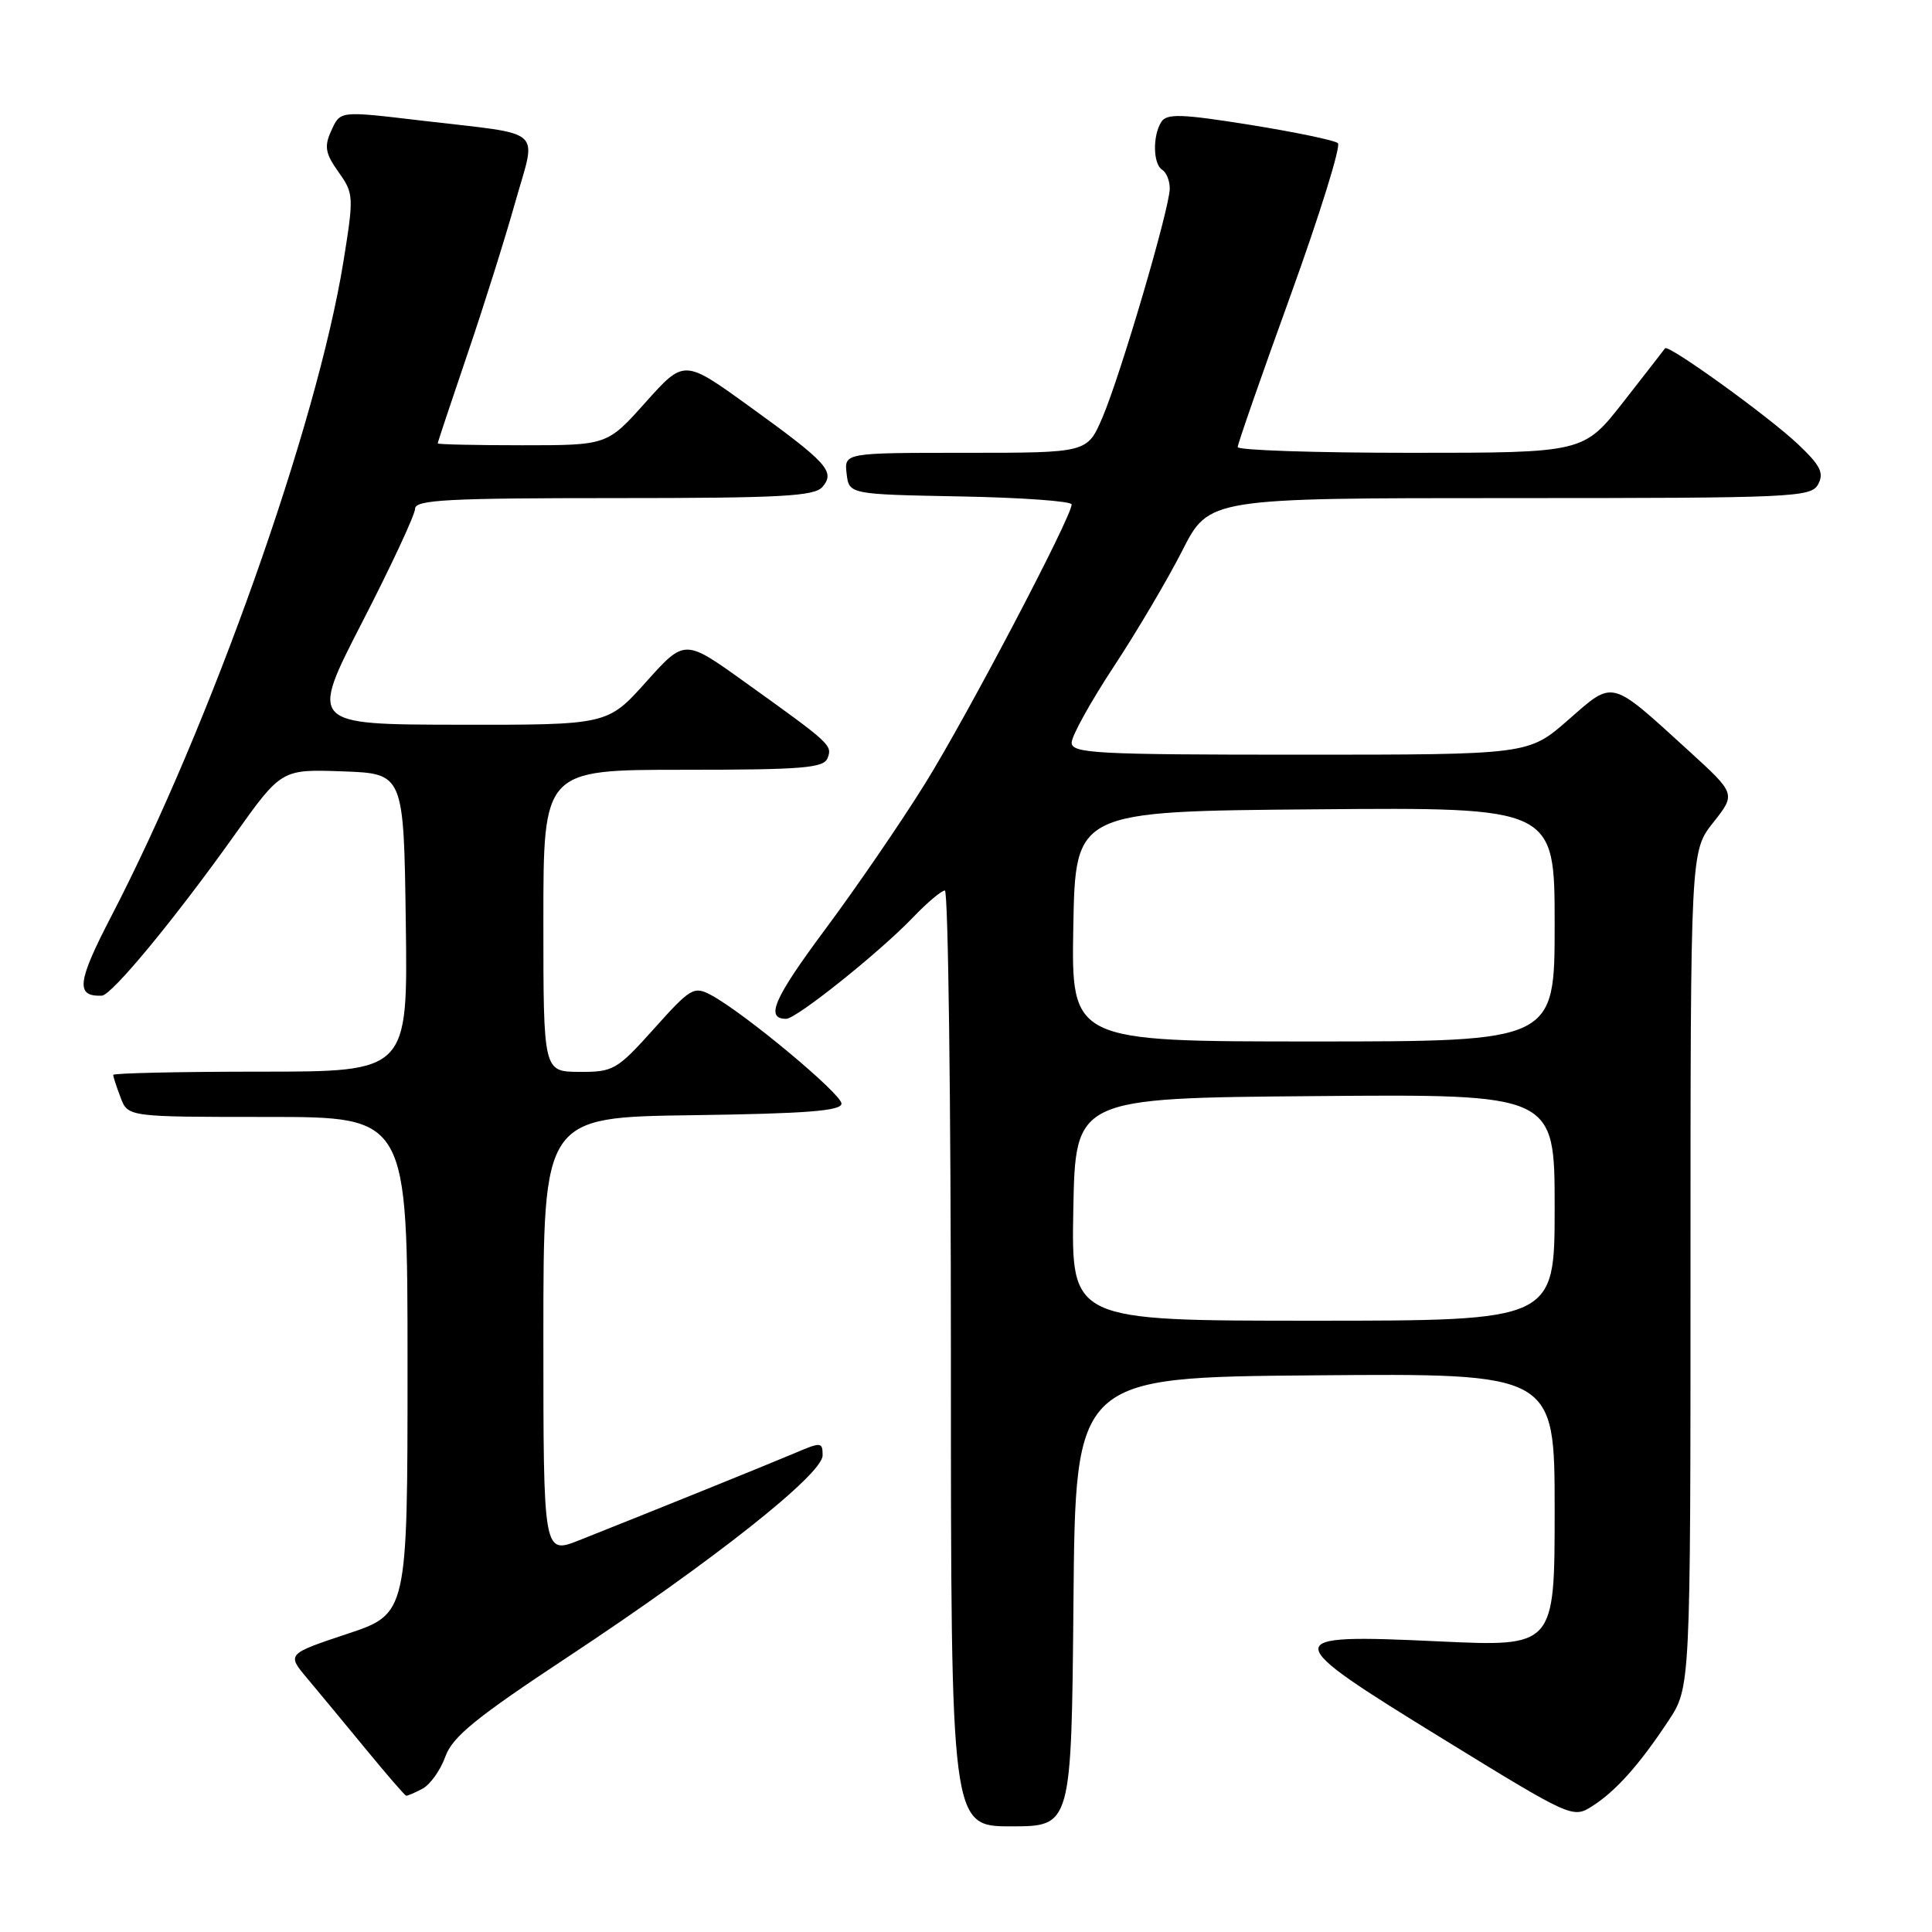 <?xml version="1.0" encoding="UTF-8" standalone="no"?>
<!DOCTYPE svg PUBLIC "-//W3C//DTD SVG 1.1//EN" "http://www.w3.org/Graphics/SVG/1.1/DTD/svg11.dtd" >
<svg xmlns="http://www.w3.org/2000/svg" xmlns:xlink="http://www.w3.org/1999/xlink" version="1.1" viewBox="0 0 256 256">
 <g >
 <path fill="currentColor"
d=" M 142.24 212.25 C 142.50 182.50 142.50 182.50 174.25 182.24 C 206.00 181.97 206.00 181.97 206.00 200.09 C 206.00 218.21 206.00 218.21 190.65 217.49 C 169.27 216.49 169.29 216.95 191.24 230.44 C 208.14 240.83 208.41 240.96 210.94 239.35 C 214.08 237.36 217.19 233.89 221.05 228.05 C 224.00 223.61 224.00 223.61 224.00 168.20 C 224.00 112.79 224.00 112.79 227.01 108.99 C 230.02 105.19 230.02 105.19 223.76 99.48 C 213.24 89.90 213.89 90.07 207.79 95.40 C 202.53 100.00 202.53 100.00 172.27 100.00 C 145.22 100.00 142.00 99.83 142.00 98.40 C 142.00 97.53 144.50 93.01 147.56 88.36 C 150.62 83.72 154.71 76.79 156.66 72.96 C 160.19 66.00 160.19 66.00 200.06 66.00 C 237.78 66.00 239.98 65.90 240.92 64.16 C 241.72 62.66 241.20 61.65 238.20 58.82 C 234.26 55.11 221.03 45.57 220.63 46.15 C 220.50 46.34 218.01 49.54 215.11 53.25 C 209.83 60.00 209.83 60.00 186.91 60.00 C 174.31 60.00 164.00 59.66 164.00 59.24 C 164.00 58.83 167.16 49.75 171.03 39.07 C 174.89 28.39 177.70 19.34 177.28 18.97 C 176.85 18.59 171.60 17.50 165.62 16.54 C 156.56 15.09 154.60 15.03 153.88 16.15 C 152.71 18.00 152.78 21.75 154.00 22.50 C 154.55 22.84 155.00 23.95 155.00 24.97 C 155.00 27.55 148.49 49.70 146.07 55.34 C 144.07 60.00 144.07 60.00 127.97 60.00 C 111.87 60.00 111.87 60.00 112.18 62.75 C 112.50 65.50 112.50 65.50 127.25 65.78 C 135.36 65.93 142.00 66.41 142.00 66.84 C 142.00 68.49 128.13 94.90 122.59 103.81 C 119.41 108.93 113.46 117.61 109.37 123.11 C 102.55 132.28 101.35 135.00 104.17 135.00 C 105.52 135.00 116.48 126.24 120.95 121.59 C 122.84 119.61 124.75 118.00 125.20 118.00 C 125.64 118.00 126.00 145.90 126.00 180.00 C 126.00 242.00 126.00 242.00 133.99 242.00 C 141.97 242.00 141.97 242.00 142.24 212.25 Z  M 55.99 237.01 C 57.01 236.46 58.37 234.55 59.01 232.76 C 59.96 230.12 63.07 227.59 75.32 219.50 C 94.46 206.85 109.00 195.35 109.00 192.85 C 109.00 191.06 108.82 191.05 105.25 192.57 C 101.62 194.11 86.46 200.24 76.75 204.09 C 72.00 205.97 72.00 205.97 72.00 177.01 C 72.00 148.04 72.00 148.04 91.75 147.77 C 106.89 147.56 111.50 147.20 111.50 146.23 C 111.50 144.94 98.58 134.18 94.22 131.85 C 91.95 130.64 91.51 130.89 86.66 136.31 C 81.74 141.79 81.28 142.05 76.75 142.03 C 72.00 142.00 72.00 142.00 72.00 122.00 C 72.00 102.00 72.00 102.00 90.53 102.00 C 106.34 102.00 109.15 101.77 109.66 100.45 C 110.31 98.74 110.10 98.55 98.61 90.32 C 90.72 84.66 90.72 84.66 85.61 90.36 C 80.50 96.06 80.50 96.06 60.76 96.03 C 41.02 96.00 41.02 96.00 48.01 82.41 C 51.86 74.93 55.00 68.18 55.00 67.41 C 55.00 66.23 59.37 66.00 81.38 66.00 C 103.60 66.00 107.95 65.76 109.00 64.50 C 110.69 62.47 109.63 61.31 99.16 53.75 C 90.65 47.61 90.65 47.61 85.55 53.30 C 80.46 59.00 80.46 59.00 69.23 59.00 C 63.05 59.00 58.00 58.89 58.00 58.75 C 58.00 58.61 59.76 53.32 61.91 47.00 C 64.07 40.67 66.93 31.57 68.28 26.77 C 71.10 16.77 72.42 17.93 56.03 16.00 C 44.82 14.68 45.12 14.64 43.85 17.42 C 42.95 19.42 43.12 20.36 44.85 22.79 C 46.88 25.65 46.90 26.00 45.50 34.69 C 41.99 56.36 27.92 96.03 14.71 121.48 C 10.22 130.13 9.99 132.08 13.50 131.93 C 14.81 131.87 23.17 121.75 31.03 110.71 C 37.29 101.92 37.29 101.92 45.39 102.21 C 53.50 102.50 53.50 102.50 53.77 122.25 C 54.04 142.00 54.04 142.00 34.52 142.00 C 23.78 142.00 15.00 142.20 15.00 142.43 C 15.00 142.67 15.44 144.02 15.98 145.43 C 16.95 148.00 16.95 148.00 35.48 148.00 C 54.00 148.00 54.00 148.00 54.00 180.92 C 54.00 213.84 54.00 213.84 46.00 216.50 C 37.99 219.17 37.99 219.17 40.75 222.44 C 42.26 224.24 45.75 228.46 48.50 231.80 C 51.25 235.15 53.64 237.91 53.82 237.94 C 53.99 237.97 54.97 237.55 55.99 237.01 Z  M 142.22 160.25 C 142.50 145.50 142.50 145.50 174.25 145.24 C 206.00 144.97 206.00 144.97 206.00 159.99 C 206.00 175.00 206.00 175.00 173.97 175.00 C 141.95 175.00 141.95 175.00 142.22 160.25 Z  M 142.22 122.75 C 142.50 107.50 142.50 107.50 174.25 107.24 C 206.00 106.97 206.00 106.97 206.00 122.49 C 206.00 138.00 206.00 138.00 173.97 138.00 C 141.95 138.00 141.95 138.00 142.22 122.75 Z "/>
</g>
</svg>